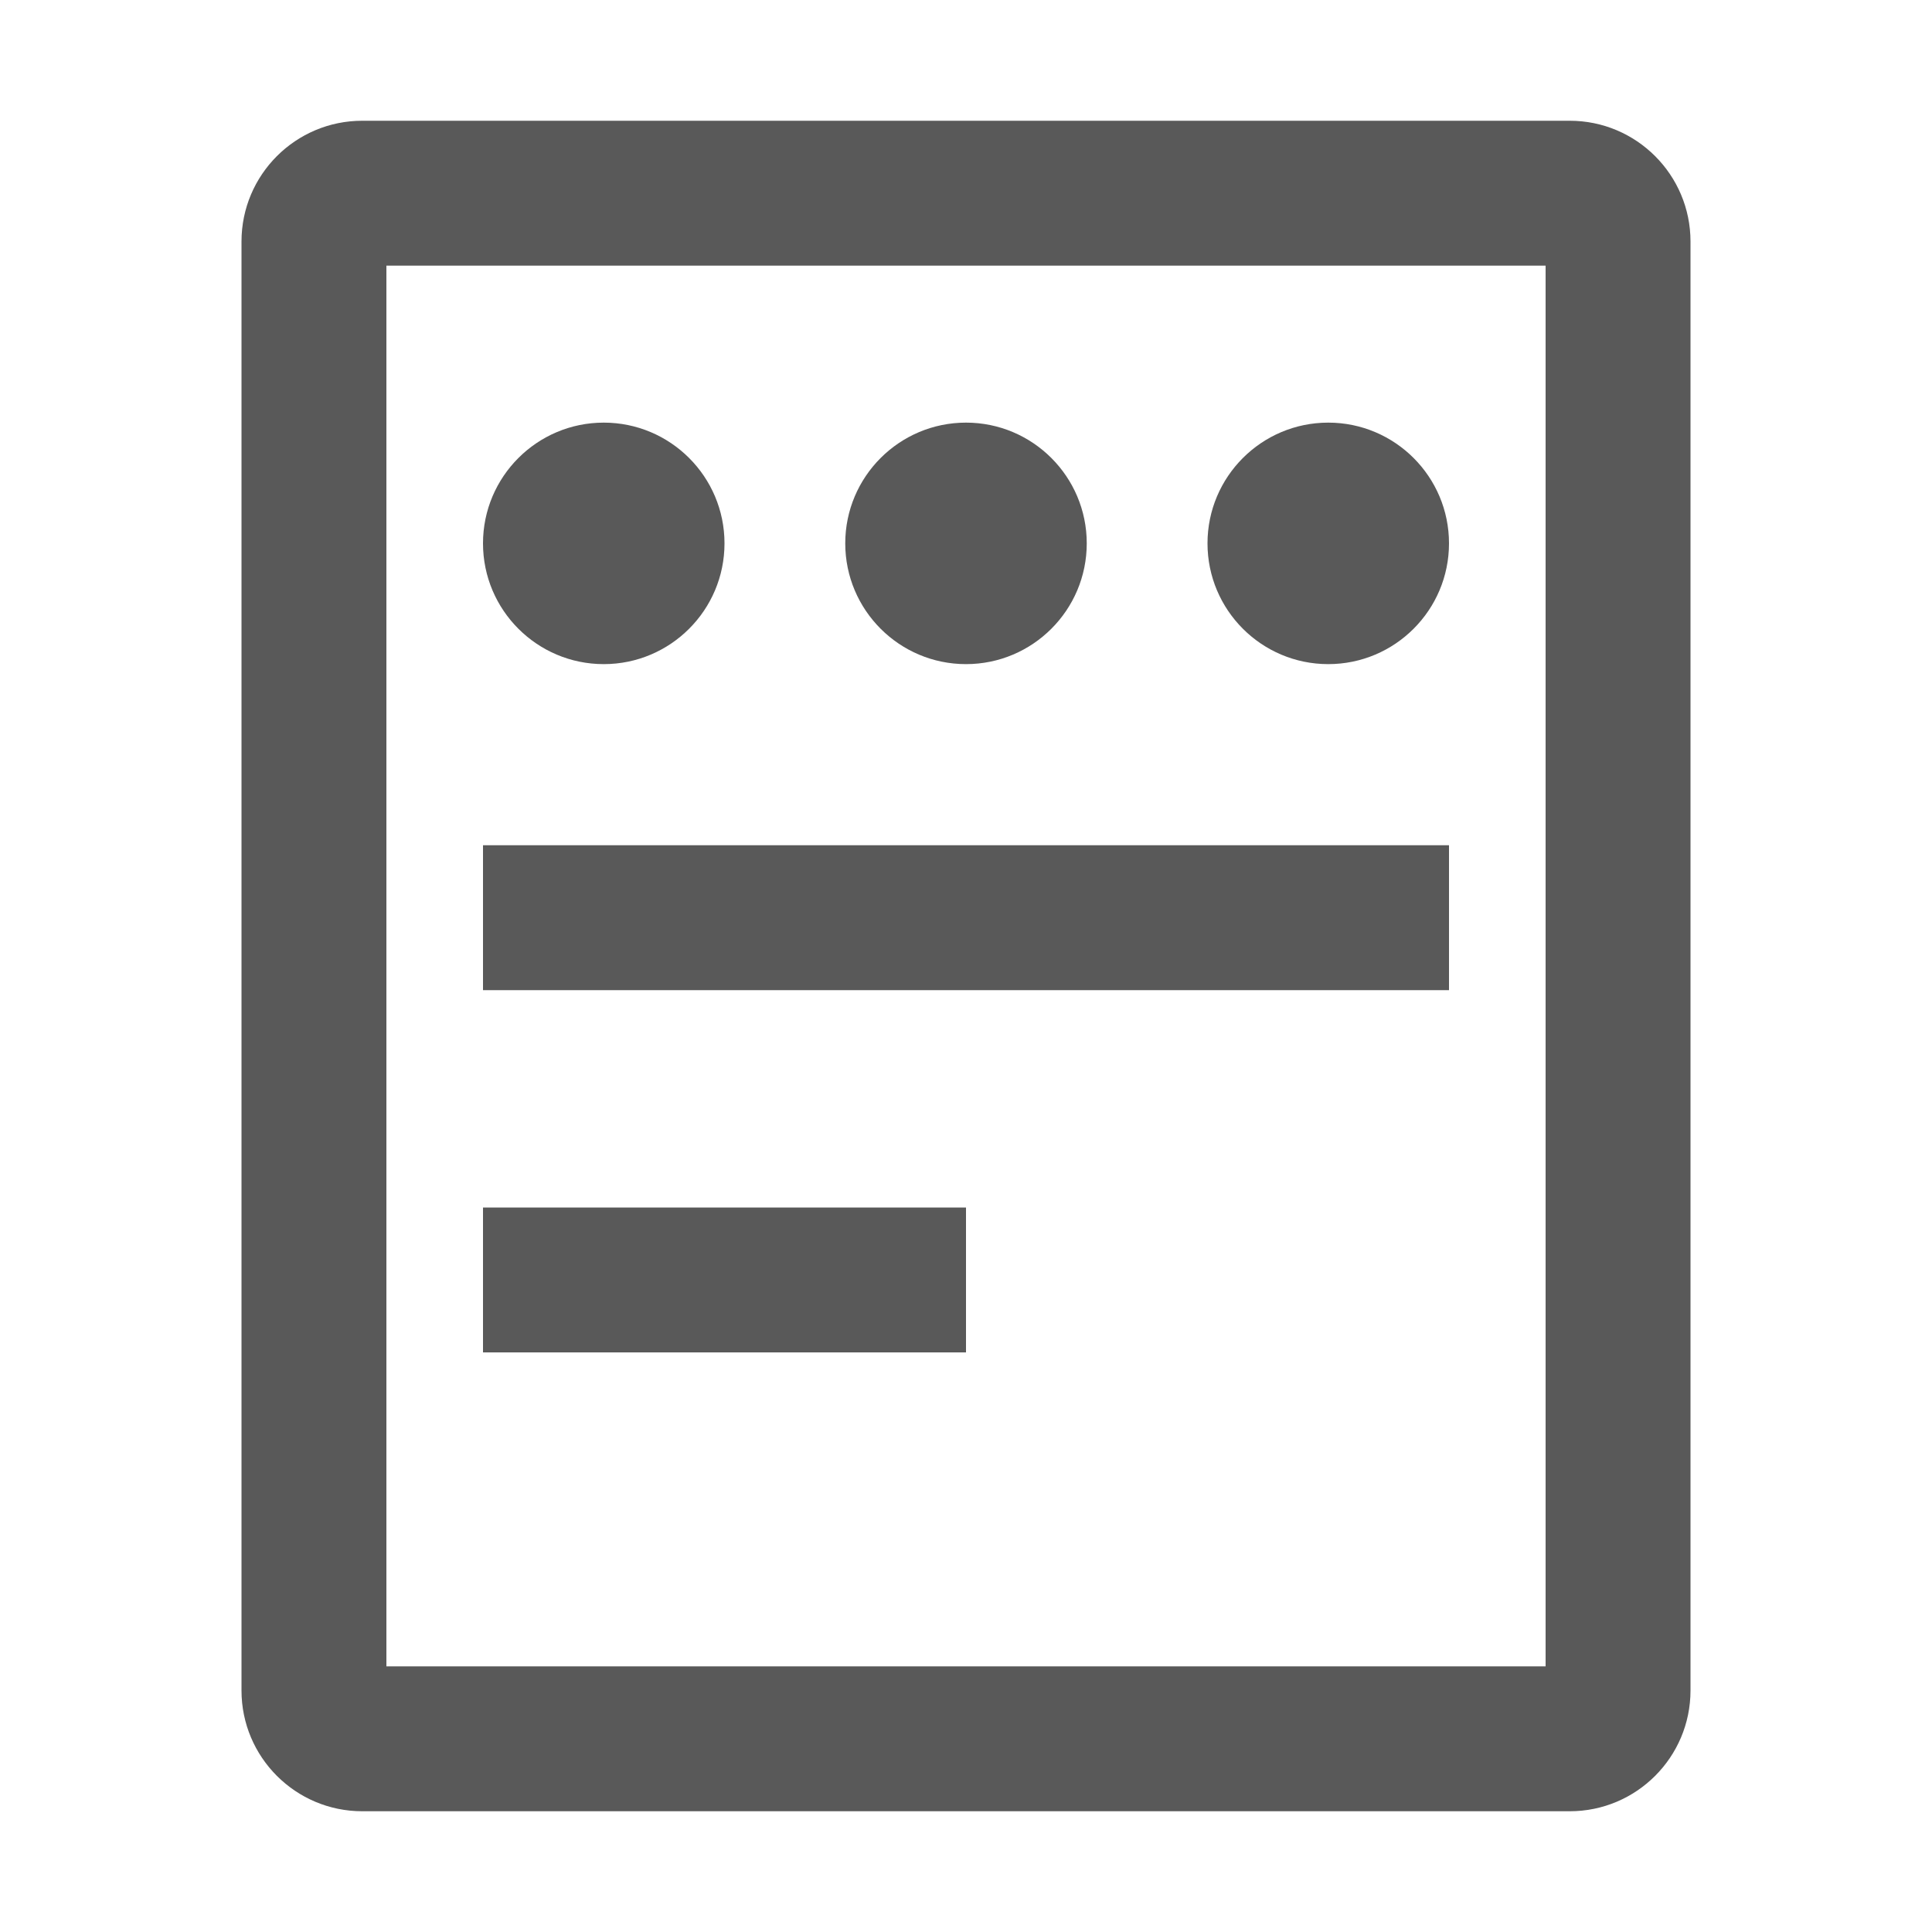 <?xml version="1.0" encoding="UTF-8"?>
<svg width="16px" height="16px" viewBox="0 0 16 16" version="1.1" xmlns="http://www.w3.org/2000/svg" xmlns:xlink="http://www.w3.org/1999/xlink">
    <title>basic information-outlinde</title>
    <g id="basic-information-outlinde" stroke="none" stroke-width="1" fill="none" fill-rule="evenodd" opacity="0.65">
        <g id="basic-information">
            <rect id="矩形" x="0" y="0" width="16" height="16"></rect>
            <path d="M13,1 C13.552,1 14,1.448 14,2 L14,14 C14,14.552 13.552,15 13,15 L3,15 C2.448,15 2,14.552 2,14 L2,2 C2,1.448 2.448,1 3,1 L13,1 Z M12.8,2.2 L3.2,2.2 L3.2,13.8 L12.8,13.8 L12.8,2.2 Z M8,10 L8,11.2 L4,11.2 L4,10 L8,10 Z M12,7 L12,8.2 L4,8.2 L4,7 L12,7 Z M5,3.5 C5.552,3.5 6,3.948 6,4.5 C6,5.052 5.552,5.5 5,5.5 C4.448,5.5 4,5.052 4,4.5 C4,3.948 4.448,3.5 5,3.5 Z M8,3.5 C8.552,3.5 9,3.948 9,4.5 C9,5.052 8.552,5.5 8,5.5 C7.448,5.5 7,5.052 7,4.5 C7,3.948 7.448,3.5 8,3.5 Z M11,3.5 C11.552,3.5 12,3.948 12,4.5 C12,5.052 11.552,5.5 11,5.5 C10.448,5.5 10,5.052 10,4.5 C10,3.948 10.448,3.5 11,3.5 Z" id="形状" fill="#000000" fill-rule="nonzero"></path>
        </g>
    </g>
</svg>